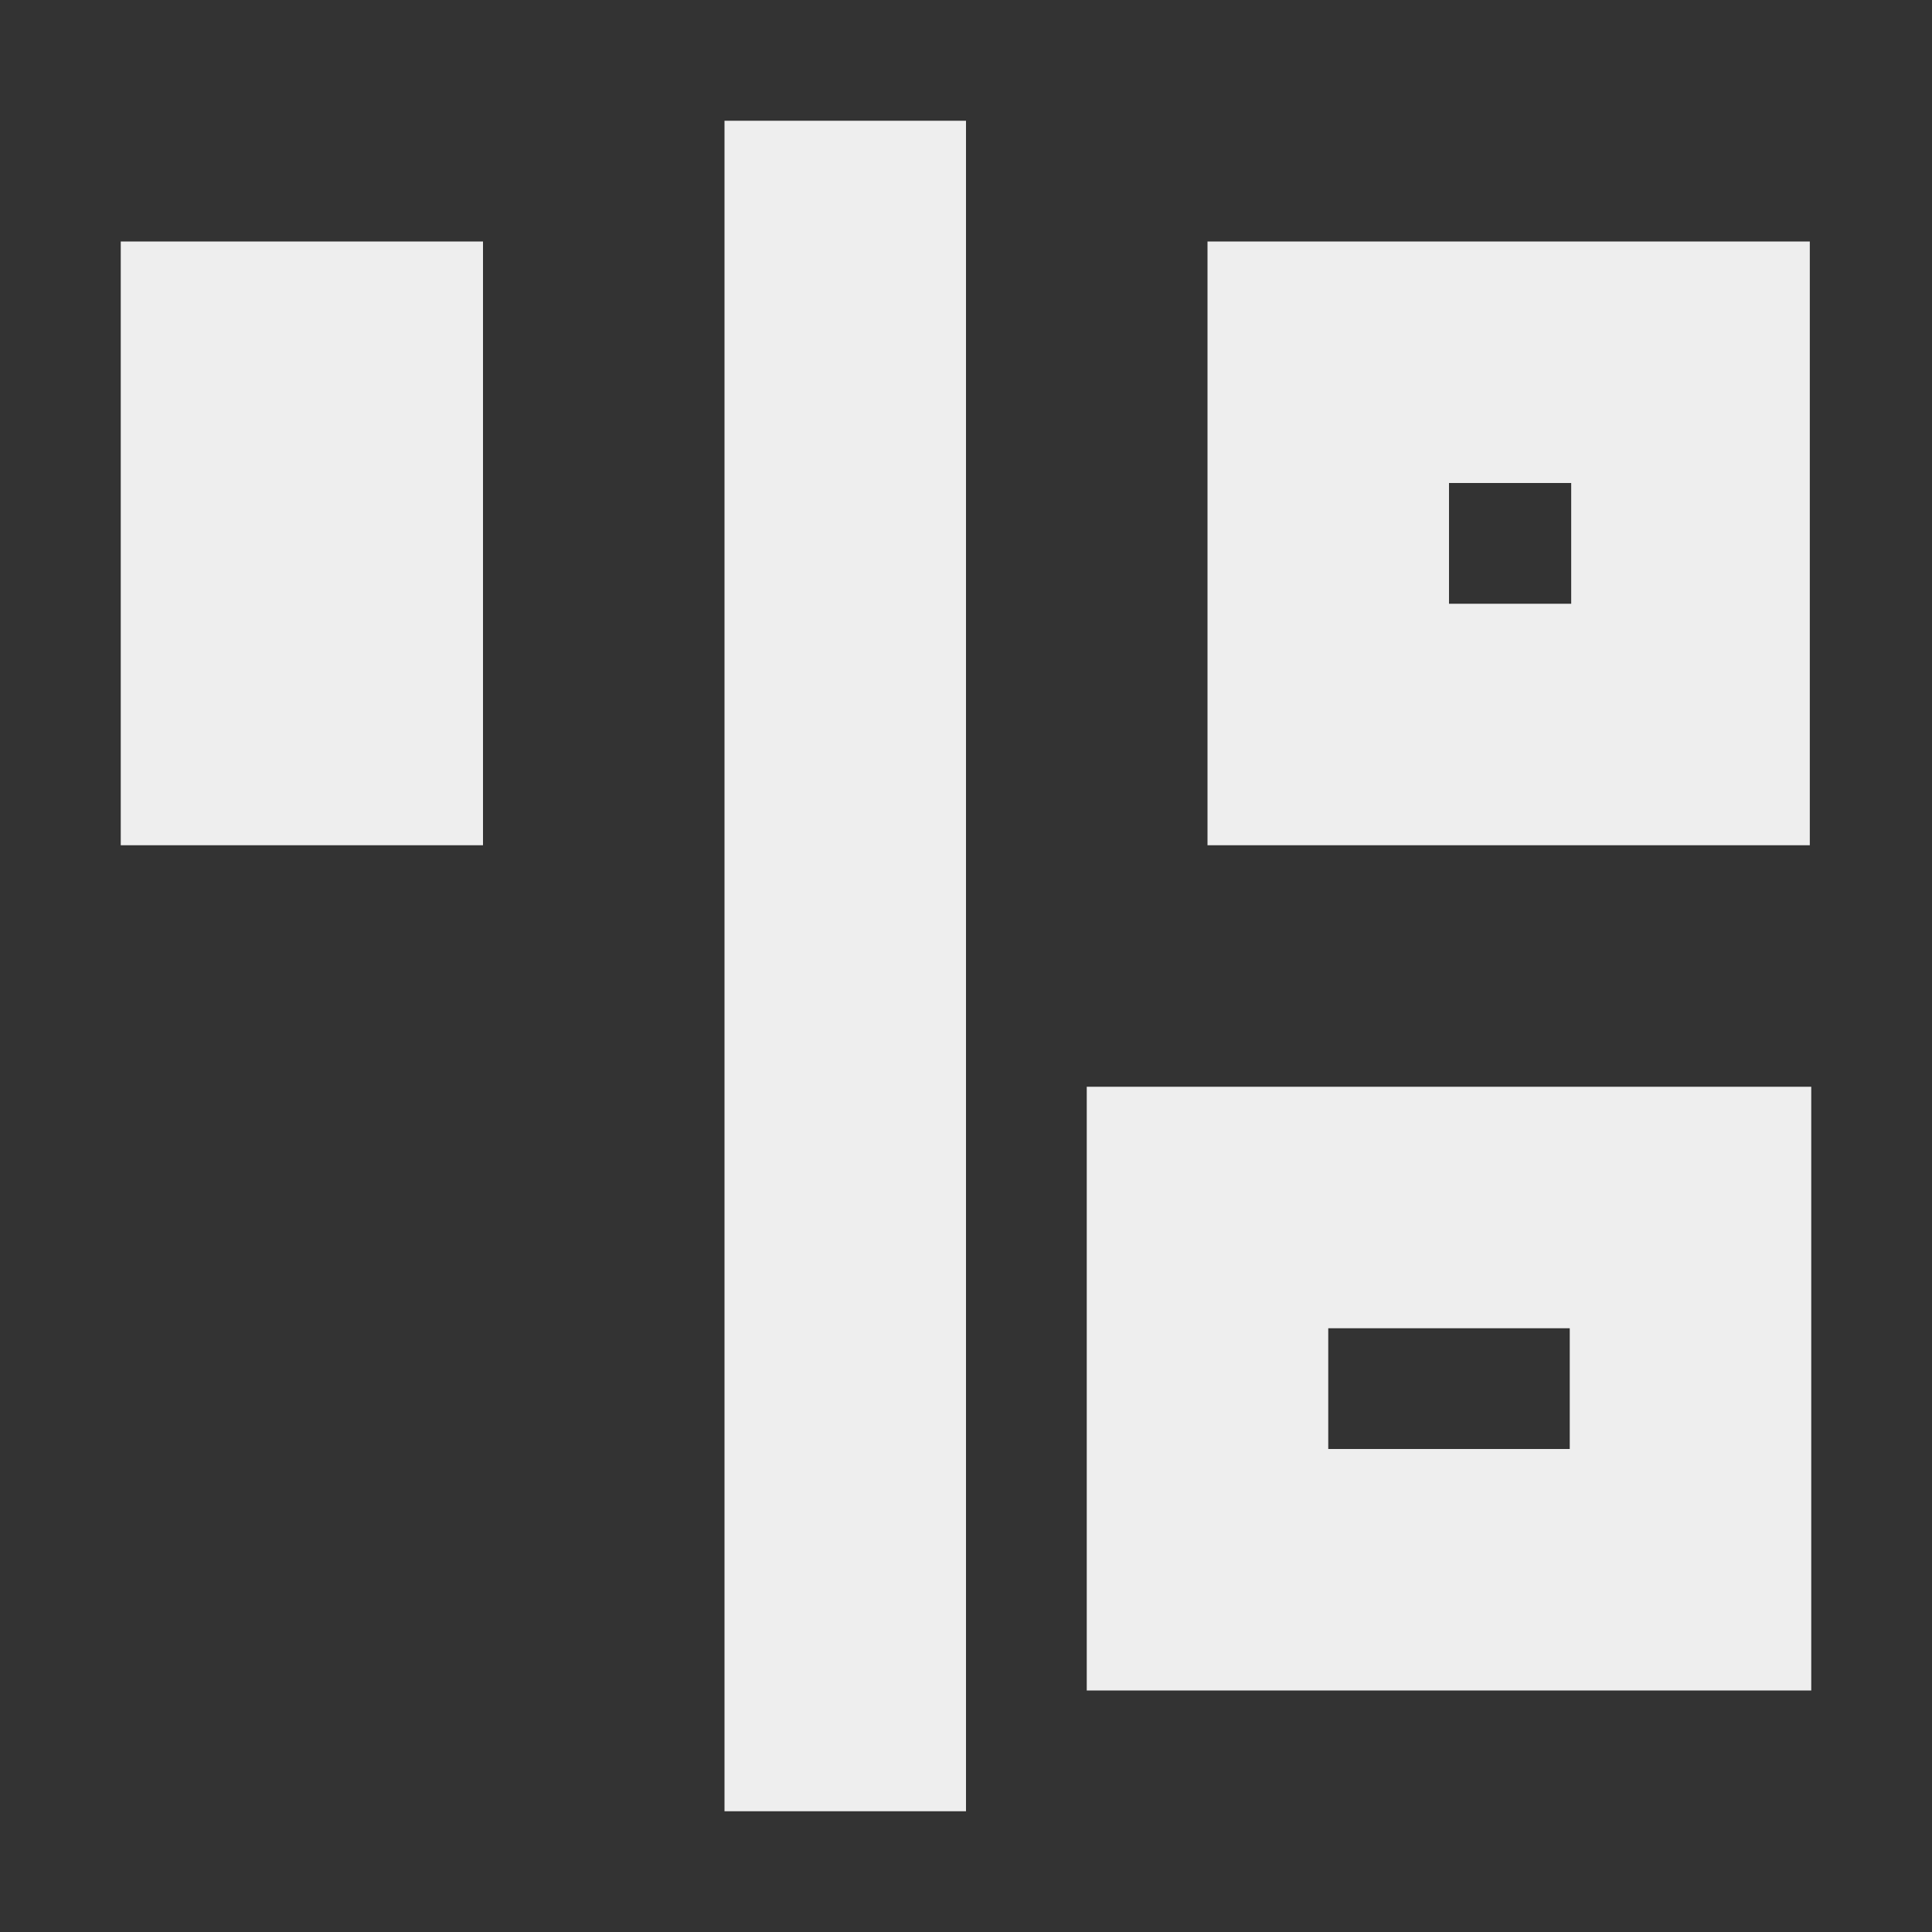 
<svg xmlns="http://www.w3.org/2000/svg" xmlns:xlink="http://www.w3.org/1999/xlink" width="16px" height="16px" viewBox="0 0 16 16" version="1.1">
<rect x="0" y="0" width="16" height="16" fill="#333333" stroke="none"/>
<g id="surface1">
<defs>
  <style id="current-color-scheme" type="text/css">
   .ColorScheme-Text { color:#eeeeee; } .ColorScheme-Highlight { color:#424242; }
  </style>
 </defs>
<path style="fill:currentColor" class="ColorScheme-Text" d="M 6 1 L 6 15 L 8 15 L 8 1 Z M 1 2 L 1 7 L 4 7 L 4 2 Z M 10 2 L 10 7 L 14.988 7 L 14.988 2 Z M 12 4 L 13.012 4 L 13.012 5 L 12 5 Z M 9 9 L 9 14 L 15 14 L 15 9 Z M 11 11 L 13 11 L 13 12 L 11 12 Z M 11 11 "/>
</g>
</svg>
